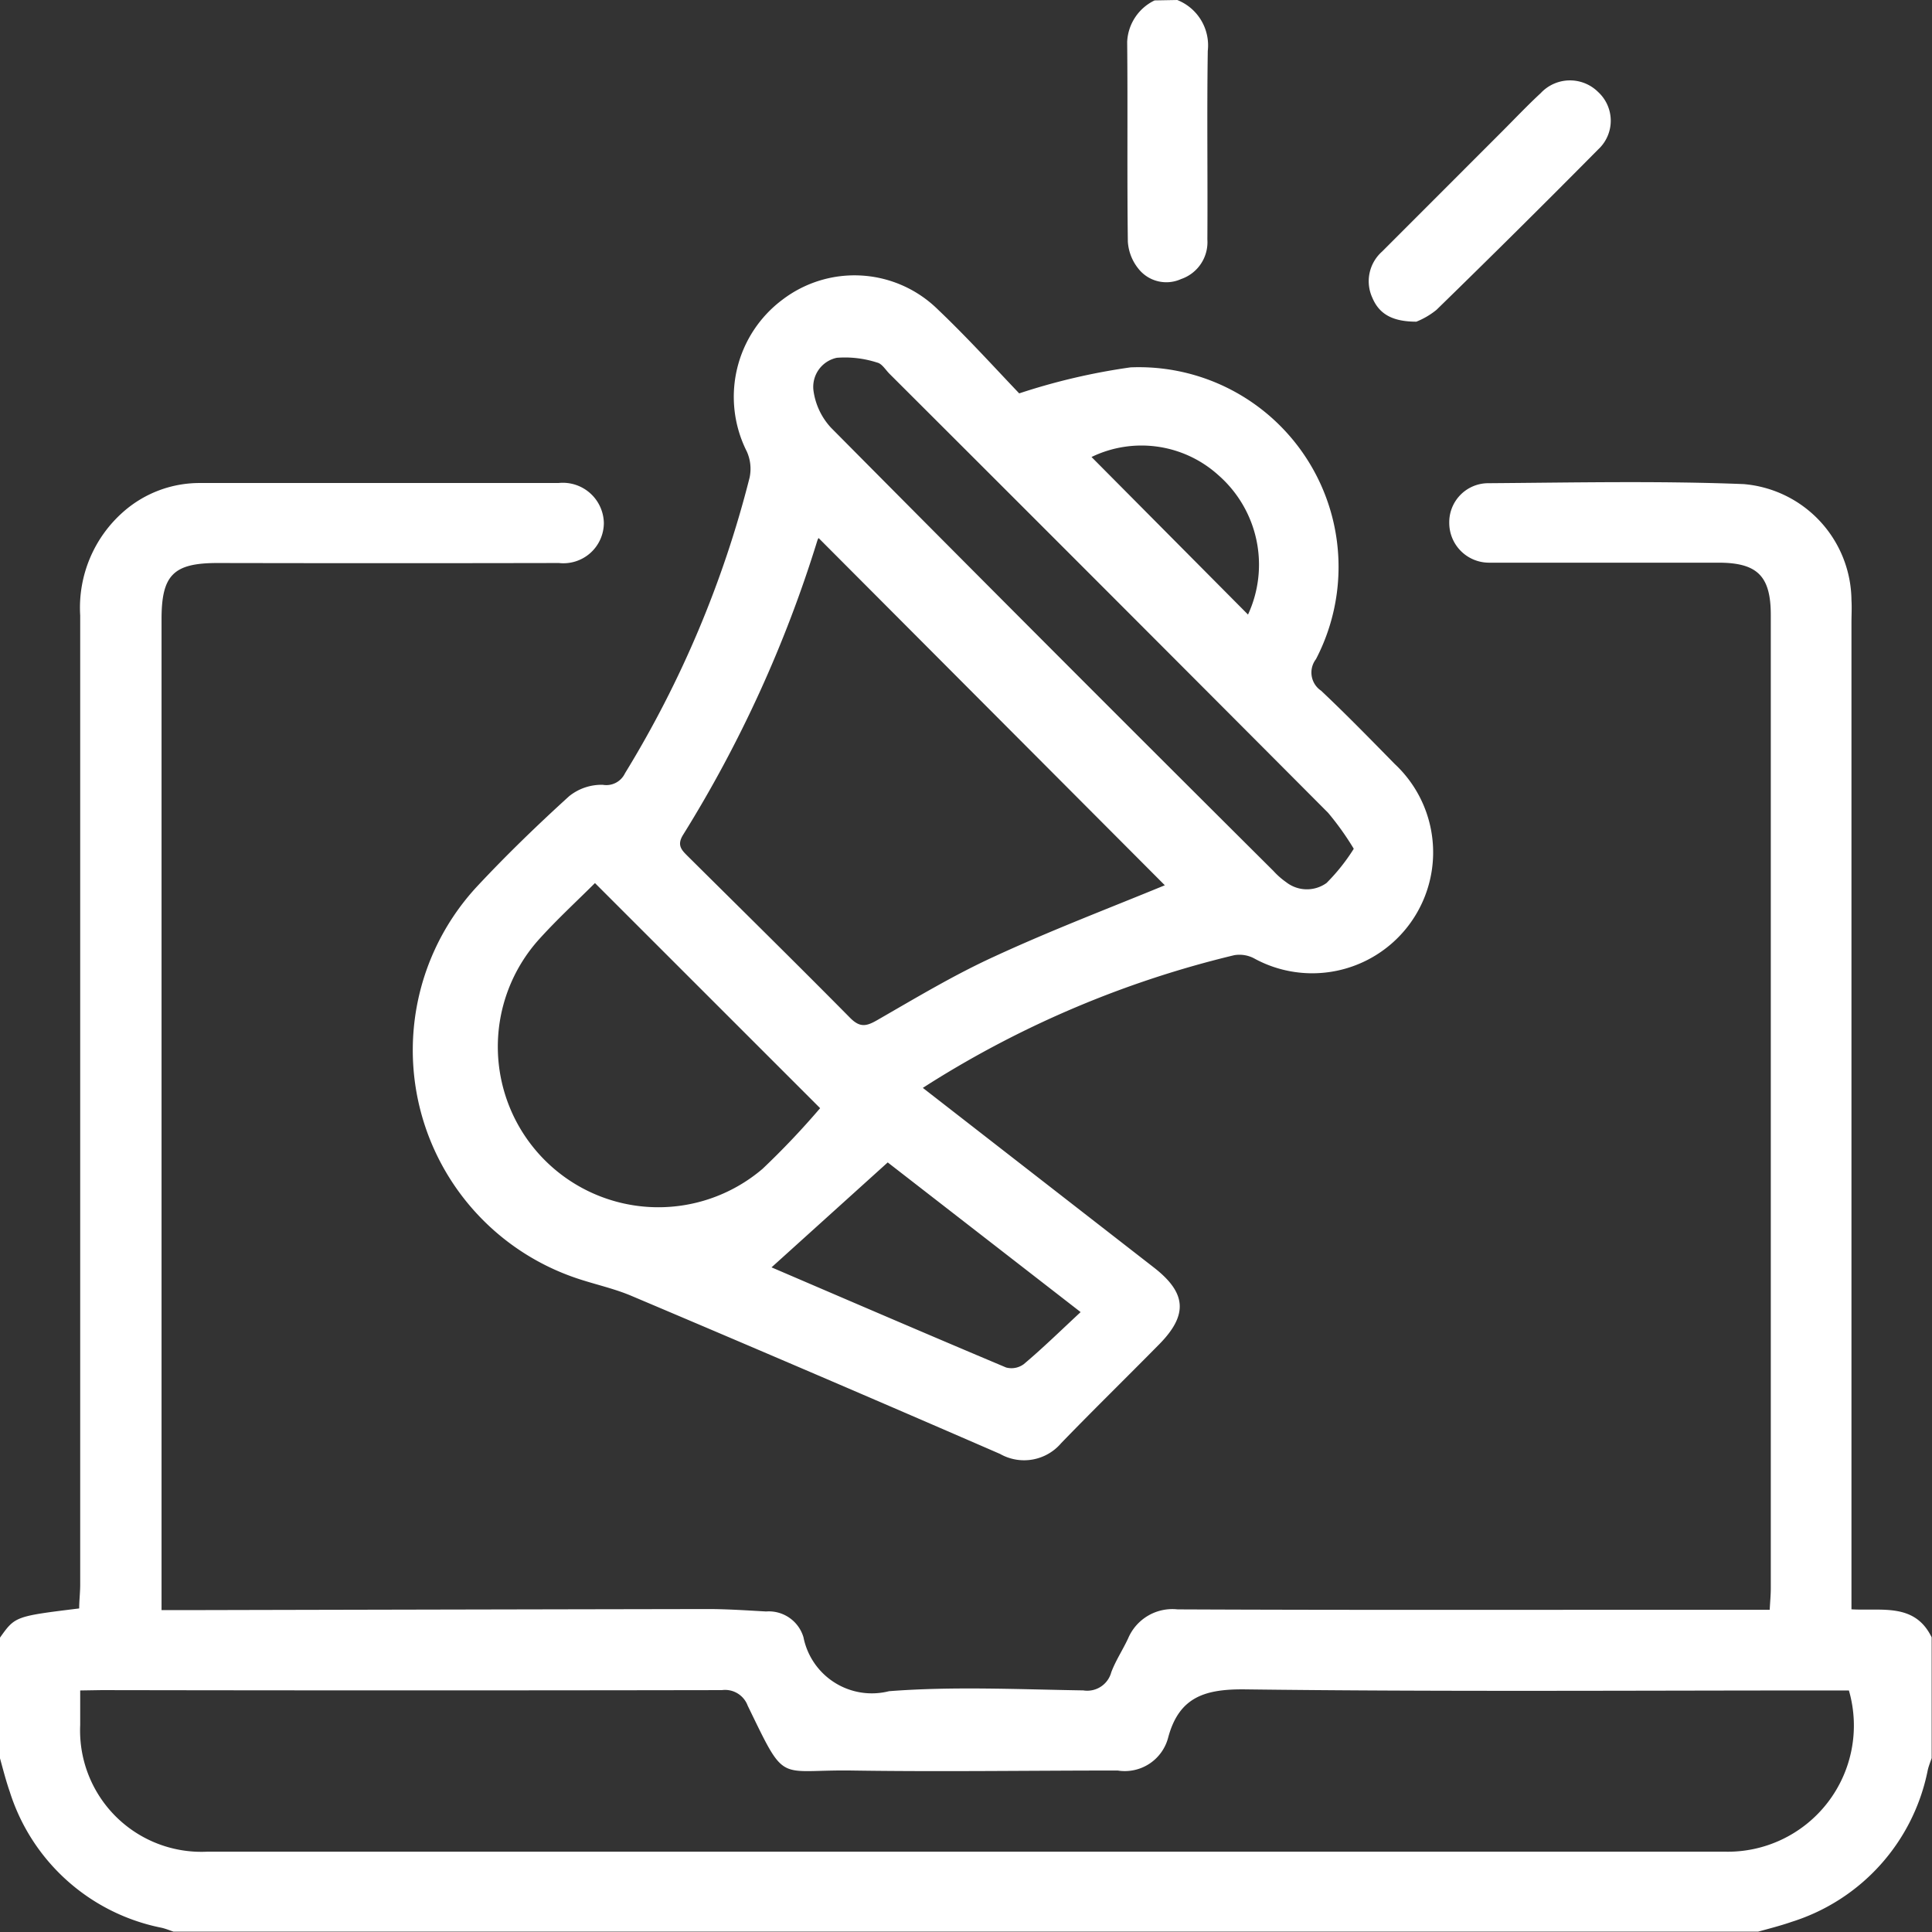 <svg xmlns="http://www.w3.org/2000/svg" width="28.667" height="28.667" viewBox="0 0 28.667 28.667">
  <rect x="0" y="0" width="28.667" height="28.667" fill="#333333" stroke="none"/>
  <g id="Group_59187" data-name="Group 59187" transform="translate(0 0)">
    <g id="Group_59179" data-name="Group 59179">
      <path id="Path_11709" data-name="Path 11709" d="M768,461.021c.225-.316.225-.316,1.175-.433,0-.111.014-.228.015-.345q0-7.195,0-14.389a1.894,1.894,0,0,1,.647-1.544,1.71,1.71,0,0,1,1.13-.421q2.66,0,5.319,0a.609.609,0,0,1,.674.592.6.6,0,0,1-.667.595q-2.534.005-5.067,0c-.652,0-.829.178-.829.832q0,7.181,0,14.361v.344h.349q3.877-.009,7.754-.016c.289,0,.578.02.867.036a.536.536,0,0,1,.555.383,1.034,1.034,0,0,0,1.269.8c.955-.074,1.921-.027,2.882-.012a.369.369,0,0,0,.416-.269c.065-.173.17-.331.249-.5a.713.713,0,0,1,.735-.433c2.445.011,4.89.006,7.334.006h1.452c.006-.12.016-.218.016-.317q0-7.223,0-14.445c0-.577-.2-.774-.773-.775q-1.582,0-3.164,0c-.084,0-.168,0-.252,0a.59.59,0,0,1-.582-.593.579.579,0,0,1,.561-.586c1.269-.009,2.539-.037,3.807.013a1.745,1.745,0,0,1,1.6,1.722c.007.112,0,.224,0,.336q0,7.125,0,14.249v.389c.448.027.94-.1,1.19.416v1.792c-.02.059-.044.117-.058.178a2.963,2.963,0,0,1-2.018,2.251c-.164.057-.333.1-.5.146H770.575c-.059-.02-.117-.044-.178-.058a2.968,2.968,0,0,1-2.252-2.018c-.057-.164-.1-.333-.146-.5Zm1.19.784c0,.2,0,.356,0,.513a1.8,1.8,0,0,0,1.892,1.879q11.25,0,22.5,0a1.872,1.872,0,0,0,1.852-2.392h-.327c-2.873,0-5.747.02-8.62-.016-.6-.008-.991.106-1.154.716a.665.665,0,0,1-.749.488c-1.315,0-2.63.02-3.945,0-1.118-.016-.971.218-1.545-.963a.358.358,0,0,0-.383-.23q-4.6.008-9.207,0Z" transform="translate(-768 -436.722)" fill="#fff"/>
      <path id="Path_11710" data-name="Path 11710" d="M992.792,348a.724.724,0,0,1,.453.755c-.014.932,0,1.864-.006,2.8a.578.578,0,0,1-.391.586.528.528,0,0,1-.634-.156.71.71,0,0,1-.155-.4c-.013-.988,0-1.976-.01-2.964a.718.718,0,0,1,.407-.615Z" transform="translate(-975.324 -348)" fill="#fff"/>
      <path id="Path_11713" data-name="Path 11713" d="M859.008,404.394a9.425,9.425,0,0,1,1.652-.386,2.963,2.963,0,0,1,2.751,4.33.325.325,0,0,0,.077.468c.373.352.732.72,1.091,1.086a1.794,1.794,0,0,1-2.092,2.882.467.467,0,0,0-.288-.044,15.081,15.081,0,0,0-4.513,1.9l-.108.069,3.429,2.666c.483.376.508.7.082,1.135-.485.492-.978.974-1.458,1.47a.723.723,0,0,1-.908.16q-2.729-1.186-5.469-2.345c-.281-.119-.586-.179-.875-.283a3.571,3.571,0,0,1-1.408-5.8c.433-.463.89-.905,1.359-1.331a.766.766,0,0,1,.5-.169.306.306,0,0,0,.328-.17,15.811,15.811,0,0,0,1.849-4.386.626.626,0,0,0-.041-.39A1.8,1.8,0,0,1,855.5,403a1.763,1.763,0,0,1,2.3.148C858.25,403.576,858.669,404.04,859.008,404.394Zm2.162,7.3-5.139-5.154a.163.163,0,0,0-.02.044,18.692,18.692,0,0,1-1.989,4.358c-.1.159-.021.23.075.326.8.794,1.605,1.586,2.4,2.39.144.146.238.131.4.038.573-.329,1.142-.672,1.742-.946C859.489,412.357,860.368,412.023,861.17,411.692ZM856.054,415l-3.341-3.34c-.257.257-.553.529-.822.826A2.382,2.382,0,0,0,855.2,415.9,11.85,11.85,0,0,0,856.054,415Zm7.917-3.851a4.23,4.23,0,0,0-.379-.531q-3.249-3.262-6.508-6.514c-.059-.059-.113-.152-.183-.167a1.553,1.553,0,0,0-.6-.071.441.441,0,0,0-.346.484,1.01,1.01,0,0,0,.261.554q3.272,3.3,6.564,6.576a1.131,1.131,0,0,0,.188.166.5.5,0,0,0,.6.013A2.889,2.889,0,0,0,863.971,411.153Zm-4.054,6.875-2.86-2.219-1.724,1.557c1.135.487,2.305.991,3.481,1.486a.307.307,0,0,0,.262-.05C859.353,418.565,859.613,418.311,859.918,418.027Zm2.486-10.348a1.764,1.764,0,0,0-.438-2.067,1.7,1.7,0,0,0-1.884-.271Z" transform="translate(-843.885 -398.557)" fill="#fff"/>
      <path id="Path_11714" data-name="Path 11714" d="M1040.7,367.554c-.353,0-.549-.112-.651-.35a.588.588,0,0,1,.143-.691l1.778-1.779c.191-.191.377-.388.575-.571a.593.593,0,0,1,.853-.016.579.579,0,0,1,0,.851q-1.188,1.2-2.4,2.381A1.146,1.146,0,0,1,1040.7,367.554Z" transform="translate(-1019.684 -362.781)" fill="#fff"/>
    </g>
  </g>
</svg>
